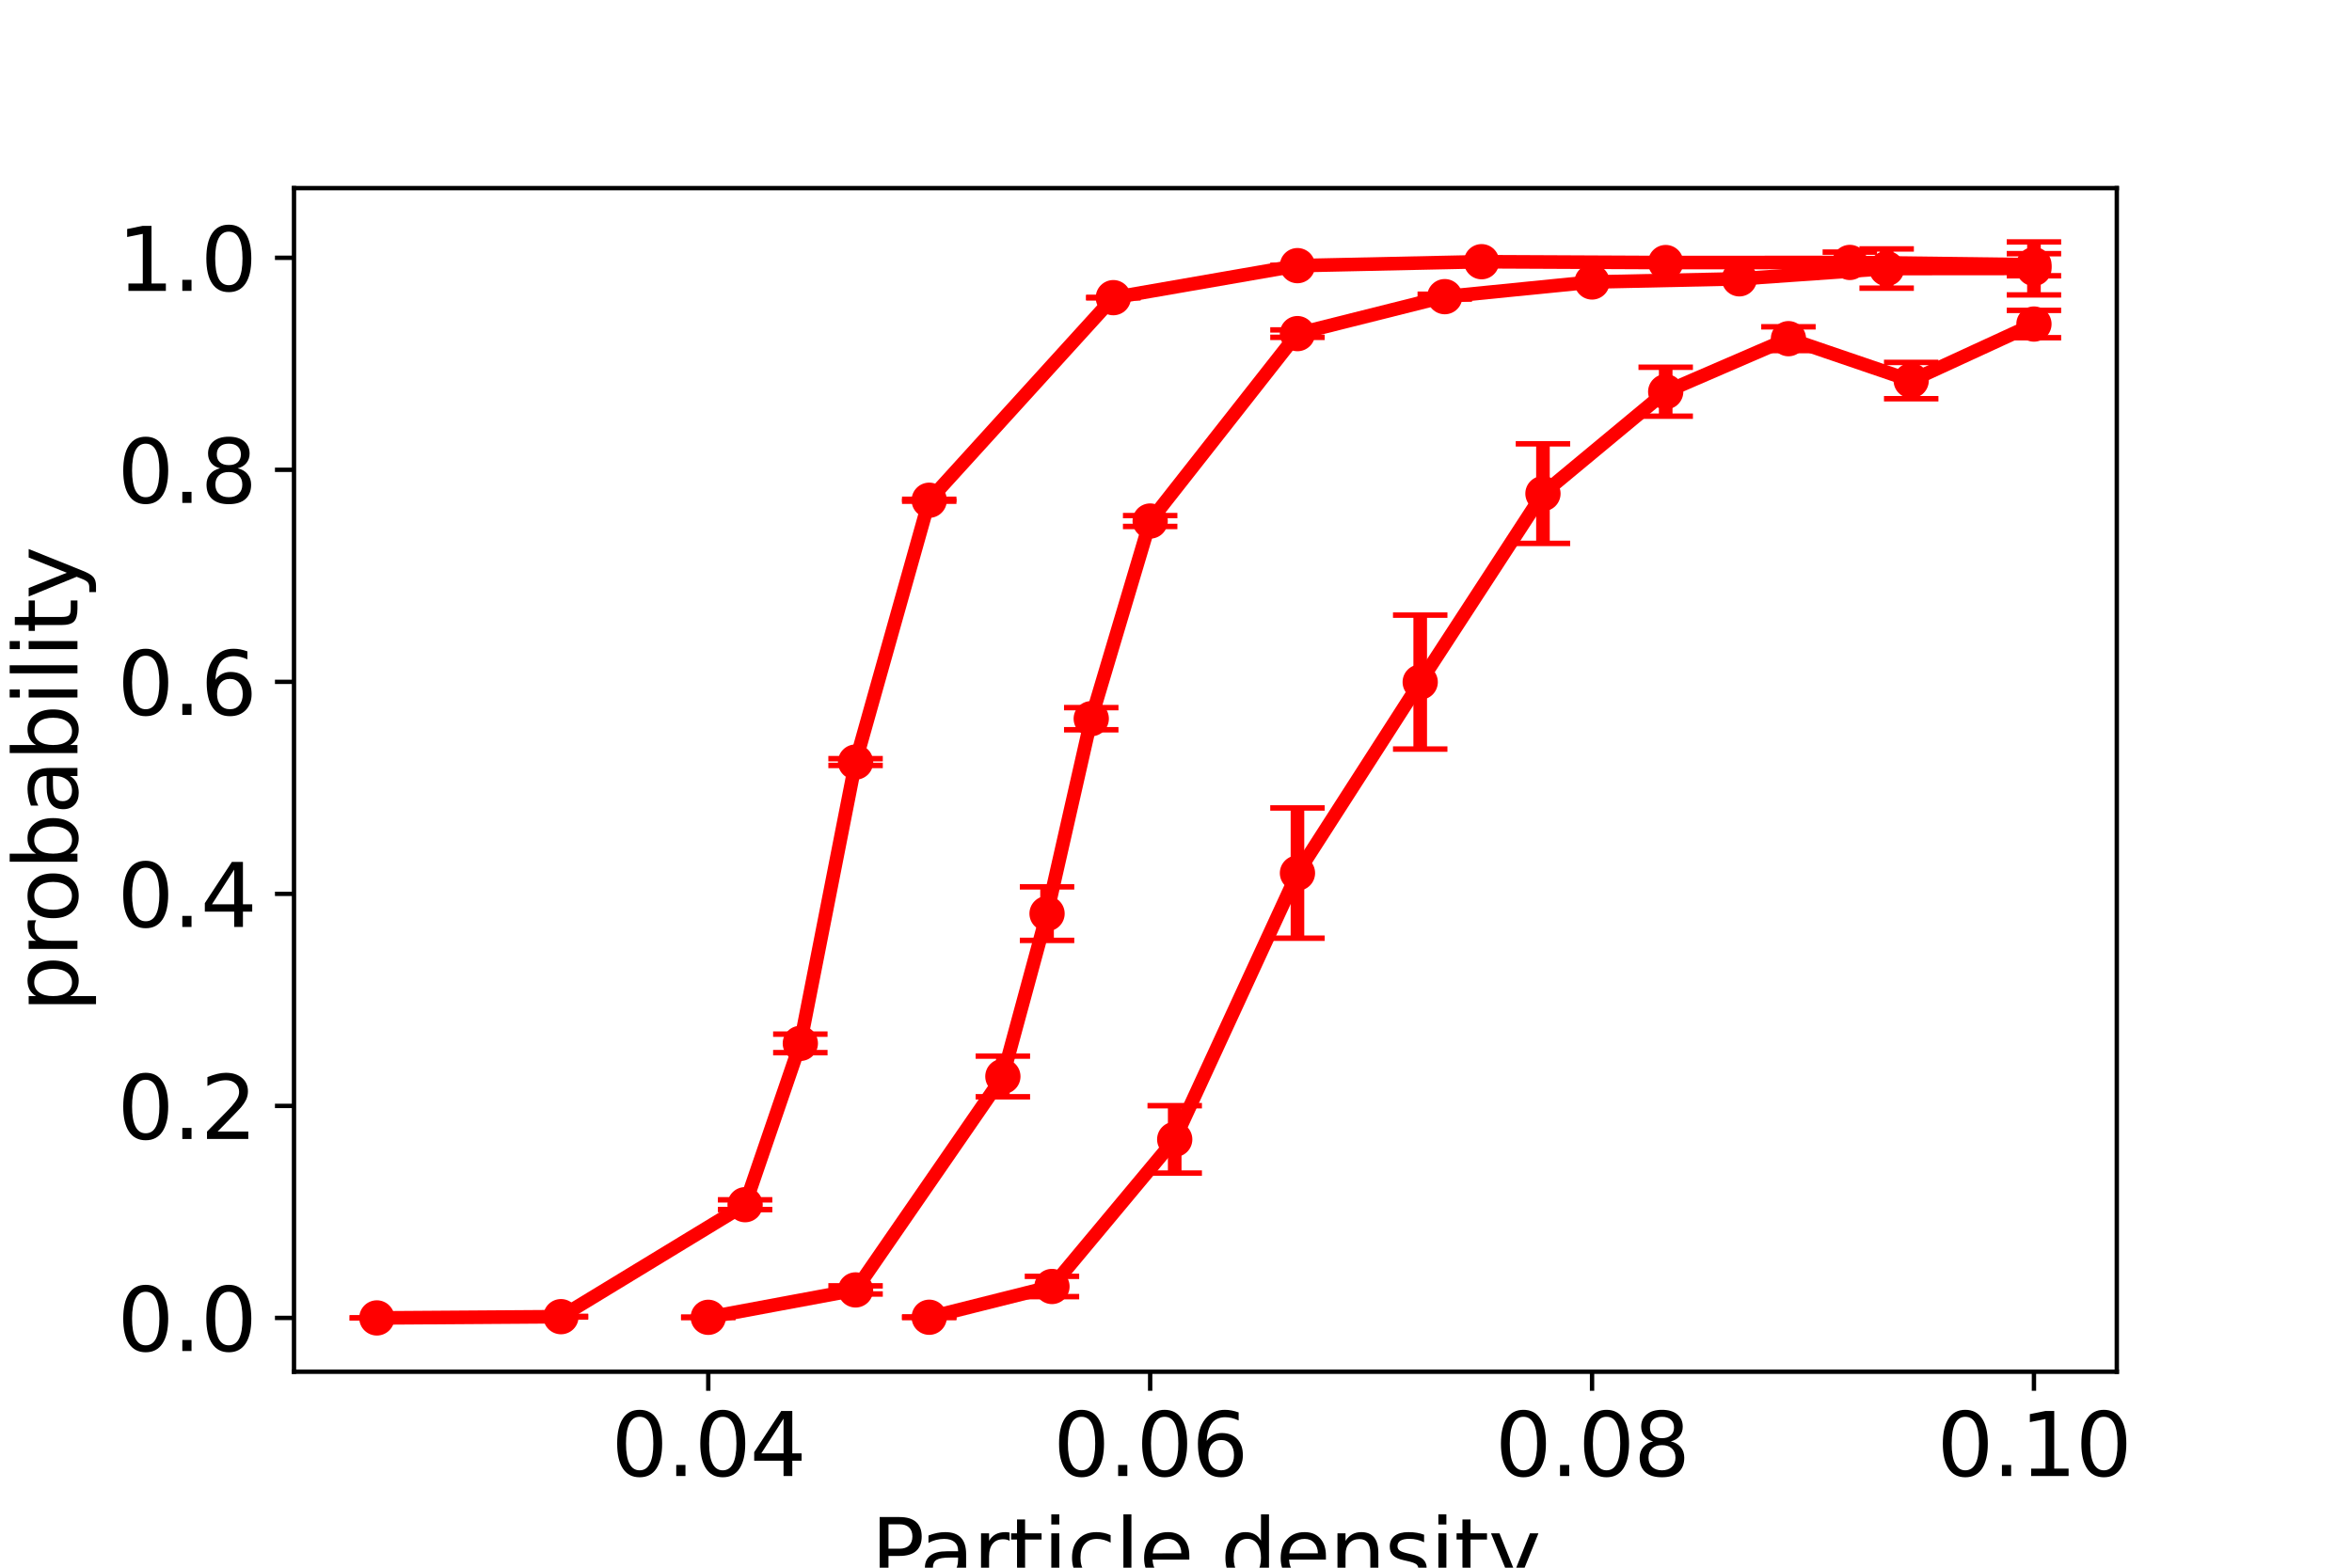 <?xml version="1.0" encoding="utf-8" standalone="no"?>
<!DOCTYPE svg PUBLIC "-//W3C//DTD SVG 1.1//EN"
  "http://www.w3.org/Graphics/SVG/1.1/DTD/svg11.dtd">
<svg height="288pt" version="1.1" viewBox="0 0 432 288" width="432pt" xmlns="http://www.w3.org/2000/svg" xmlns:xlink="http://www.w3.org/1999/xlink">
 <defs>
  <style type="text/css">*{stroke-linecap:butt;stroke-linejoin:round;}</style>
 </defs>
 <g id="figure_1">
  <g id="patch_1">
   <path d="M 0 288 
L 432 288 
L 432 0 
L 0 0 
z
" style="fill:#ffffff;"/>
  </g>
  <g id="axes_1">
   <g id="patch_2">
    <path d="M 54 252 
L 388.8 252 
L 388.8 34.56 
L 54 34.56 
z
" style="fill:#ffffff;"/>
   </g>
   <g id="PathCollection_1">
    <defs>
     <path d="M 0 2.739 
C 0.726 2.739 1.423 2.45 1.936 1.936 
C 2.45 1.423 2.739 0.726 2.739 0 
C 2.739 -0.726 2.45 -1.423 1.936 -1.936 
C 1.423 -2.45 0.726 -2.739 0 -2.739 
C -0.726 -2.739 -1.423 -2.45 -1.936 -1.936 
C -2.45 -1.423 -2.739 -0.726 -2.739 0 
C -2.739 0.726 -2.45 1.423 -1.936 1.936 
C -1.423 2.45 -0.726 2.739 0 2.739 
z
" id="m6b35a12c96" style="stroke:#ff0000;"/>
    </defs>
    <g clip-path="url(#p8fee116e10)">
     <use style="fill:#ff0000;stroke:#ff0000;" x="69.218" xlink:href="#m6b35a12c96" y="242.116"/>
     <use style="fill:#ff0000;stroke:#ff0000;" x="103.036" xlink:href="#m6b35a12c96" y="241.885"/>
     <use style="fill:#ff0000;stroke:#ff0000;" x="136.855" xlink:href="#m6b35a12c96" y="221.314"/>
     <use style="fill:#ff0000;stroke:#ff0000;" x="147" xlink:href="#m6b35a12c96" y="191.681"/>
     <use style="fill:#ff0000;stroke:#ff0000;" x="157.145" xlink:href="#m6b35a12c96" y="139.998"/>
     <use style="fill:#ff0000;stroke:#ff0000;" x="170.673" xlink:href="#m6b35a12c96" y="91.9"/>
     <use style="fill:#ff0000;stroke:#ff0000;" x="204.491" xlink:href="#m6b35a12c96" y="54.682"/>
     <use style="fill:#ff0000;stroke:#ff0000;" x="238.309" xlink:href="#m6b35a12c96" y="48.801"/>
     <use style="fill:#ff0000;stroke:#ff0000;" x="272.127" xlink:href="#m6b35a12c96" y="48.078"/>
     <use style="fill:#ff0000;stroke:#ff0000;" x="305.945" xlink:href="#m6b35a12c96" y="48.234"/>
     <use style="fill:#ff0000;stroke:#ff0000;" x="339.764" xlink:href="#m6b35a12c96" y="48.213"/>
     <use style="fill:#ff0000;stroke:#ff0000;" x="373.582" xlink:href="#m6b35a12c96" y="48.633"/>
    </g>
   </g>
   <g id="PathCollection_2">
    <g clip-path="url(#p8fee116e10)">
     <use style="fill:#ff0000;stroke:#ff0000;" x="130.091" xlink:href="#m6b35a12c96" y="242.004"/>
     <use style="fill:#ff0000;stroke:#ff0000;" x="157.145" xlink:href="#m6b35a12c96" y="236.971"/>
     <use style="fill:#ff0000;stroke:#ff0000;" x="184.2" xlink:href="#m6b35a12c96" y="197.753"/>
     <use style="fill:#ff0000;stroke:#ff0000;" x="192.316" xlink:href="#m6b35a12c96" y="167.838"/>
     <use style="fill:#ff0000;stroke:#ff0000;" x="200.433" xlink:href="#m6b35a12c96" y="132.03"/>
     <use style="fill:#ff0000;stroke:#ff0000;" x="211.255" xlink:href="#m6b35a12c96" y="95.719"/>
     <use style="fill:#ff0000;stroke:#ff0000;" x="238.309" xlink:href="#m6b35a12c96" y="61.29"/>
     <use style="fill:#ff0000;stroke:#ff0000;" x="265.364" xlink:href="#m6b35a12c96" y="54.499"/>
     <use style="fill:#ff0000;stroke:#ff0000;" x="292.418" xlink:href="#m6b35a12c96" y="51.802"/>
     <use style="fill:#ff0000;stroke:#ff0000;" x="319.473" xlink:href="#m6b35a12c96" y="51.223"/>
     <use style="fill:#ff0000;stroke:#ff0000;" x="346.527" xlink:href="#m6b35a12c96" y="49.336"/>
     <use style="fill:#ff0000;stroke:#ff0000;" x="373.582" xlink:href="#m6b35a12c96" y="49.312"/>
    </g>
   </g>
   <g id="PathCollection_3">
    <g clip-path="url(#p8fee116e10)">
     <use style="fill:#ff0000;stroke:#ff0000;" x="170.673" xlink:href="#m6b35a12c96" y="241.992"/>
     <use style="fill:#ff0000;stroke:#ff0000;" x="193.218" xlink:href="#m6b35a12c96" y="236.341"/>
     <use style="fill:#ff0000;stroke:#ff0000;" x="215.764" xlink:href="#m6b35a12c96" y="209.317"/>
     <use style="fill:#ff0000;stroke:#ff0000;" x="238.309" xlink:href="#m6b35a12c96" y="160.393"/>
     <use style="fill:#ff0000;stroke:#ff0000;" x="260.855" xlink:href="#m6b35a12c96" y="125.306"/>
     <use style="fill:#ff0000;stroke:#ff0000;" x="283.4" xlink:href="#m6b35a12c96" y="90.68"/>
     <use style="fill:#ff0000;stroke:#ff0000;" x="305.945" xlink:href="#m6b35a12c96" y="71.963"/>
     <use style="fill:#ff0000;stroke:#ff0000;" x="328.491" xlink:href="#m6b35a12c96" y="62.218"/>
     <use style="fill:#ff0000;stroke:#ff0000;" x="351.036" xlink:href="#m6b35a12c96" y="69.915"/>
     <use style="fill:#ff0000;stroke:#ff0000;" x="373.582" xlink:href="#m6b35a12c96" y="59.532"/>
    </g>
   </g>
   <g id="matplotlib.axis_1">
    <g id="xtick_1">
     <g id="line2d_1">
      <defs>
       <path d="M 0 0 
L 0 3.5 
" id="mfb939f426e" style="stroke:#000000;stroke-width:0.8;"/>
      </defs>
      <g>
       <use style="stroke:#000000;stroke-width:0.8;" x="130.091" xlink:href="#mfb939f426e" y="252"/>
      </g>
     </g>
     <g id="text_1">
      <!-- 0.04 -->
      <g transform="translate(112.278 271.158)scale(0.16 -0.16)">
       <defs>
        <path d="M 2034 4250 
Q 1547 4250 1301 3770 
Q 1056 3291 1056 2328 
Q 1056 1369 1301 889 
Q 1547 409 2034 409 
Q 2525 409 2770 889 
Q 3016 1369 3016 2328 
Q 3016 3291 2770 3770 
Q 2525 4250 2034 4250 
z
M 2034 4750 
Q 2819 4750 3233 4129 
Q 3647 3509 3647 2328 
Q 3647 1150 3233 529 
Q 2819 -91 2034 -91 
Q 1250 -91 836 529 
Q 422 1150 422 2328 
Q 422 3509 836 4129 
Q 1250 4750 2034 4750 
z
" id="DejaVuSans-30" transform="scale(0.016)"/>
        <path d="M 684 794 
L 1344 794 
L 1344 0 
L 684 0 
L 684 794 
z
" id="DejaVuSans-2e" transform="scale(0.016)"/>
        <path d="M 2419 4116 
L 825 1625 
L 2419 1625 
L 2419 4116 
z
M 2253 4666 
L 3047 4666 
L 3047 1625 
L 3713 1625 
L 3713 1100 
L 3047 1100 
L 3047 0 
L 2419 0 
L 2419 1100 
L 313 1100 
L 313 1709 
L 2253 4666 
z
" id="DejaVuSans-34" transform="scale(0.016)"/>
       </defs>
       <use xlink:href="#DejaVuSans-30"/>
       <use x="63.623" xlink:href="#DejaVuSans-2e"/>
       <use x="95.41" xlink:href="#DejaVuSans-30"/>
       <use x="159.033" xlink:href="#DejaVuSans-34"/>
      </g>
     </g>
    </g>
    <g id="xtick_2">
     <g id="line2d_2">
      <g>
       <use style="stroke:#000000;stroke-width:0.8;" x="211.255" xlink:href="#mfb939f426e" y="252"/>
      </g>
     </g>
     <g id="text_2">
      <!-- 0.06 -->
      <g transform="translate(193.442 271.158)scale(0.16 -0.16)">
       <defs>
        <path d="M 2113 2584 
Q 1688 2584 1439 2293 
Q 1191 2003 1191 1497 
Q 1191 994 1439 701 
Q 1688 409 2113 409 
Q 2538 409 2786 701 
Q 3034 994 3034 1497 
Q 3034 2003 2786 2293 
Q 2538 2584 2113 2584 
z
M 3366 4563 
L 3366 3988 
Q 3128 4100 2886 4159 
Q 2644 4219 2406 4219 
Q 1781 4219 1451 3797 
Q 1122 3375 1075 2522 
Q 1259 2794 1537 2939 
Q 1816 3084 2150 3084 
Q 2853 3084 3261 2657 
Q 3669 2231 3669 1497 
Q 3669 778 3244 343 
Q 2819 -91 2113 -91 
Q 1303 -91 875 529 
Q 447 1150 447 2328 
Q 447 3434 972 4092 
Q 1497 4750 2381 4750 
Q 2619 4750 2861 4703 
Q 3103 4656 3366 4563 
z
" id="DejaVuSans-36" transform="scale(0.016)"/>
       </defs>
       <use xlink:href="#DejaVuSans-30"/>
       <use x="63.623" xlink:href="#DejaVuSans-2e"/>
       <use x="95.41" xlink:href="#DejaVuSans-30"/>
       <use x="159.033" xlink:href="#DejaVuSans-36"/>
      </g>
     </g>
    </g>
    <g id="xtick_3">
     <g id="line2d_3">
      <g>
       <use style="stroke:#000000;stroke-width:0.8;" x="292.418" xlink:href="#mfb939f426e" y="252"/>
      </g>
     </g>
     <g id="text_3">
      <!-- 0.08 -->
      <g transform="translate(274.606 271.158)scale(0.16 -0.16)">
       <defs>
        <path d="M 2034 2216 
Q 1584 2216 1326 1975 
Q 1069 1734 1069 1313 
Q 1069 891 1326 650 
Q 1584 409 2034 409 
Q 2484 409 2743 651 
Q 3003 894 3003 1313 
Q 3003 1734 2745 1975 
Q 2488 2216 2034 2216 
z
M 1403 2484 
Q 997 2584 770 2862 
Q 544 3141 544 3541 
Q 544 4100 942 4425 
Q 1341 4750 2034 4750 
Q 2731 4750 3128 4425 
Q 3525 4100 3525 3541 
Q 3525 3141 3298 2862 
Q 3072 2584 2669 2484 
Q 3125 2378 3379 2068 
Q 3634 1759 3634 1313 
Q 3634 634 3220 271 
Q 2806 -91 2034 -91 
Q 1263 -91 848 271 
Q 434 634 434 1313 
Q 434 1759 690 2068 
Q 947 2378 1403 2484 
z
M 1172 3481 
Q 1172 3119 1398 2916 
Q 1625 2713 2034 2713 
Q 2441 2713 2670 2916 
Q 2900 3119 2900 3481 
Q 2900 3844 2670 4047 
Q 2441 4250 2034 4250 
Q 1625 4250 1398 4047 
Q 1172 3844 1172 3481 
z
" id="DejaVuSans-38" transform="scale(0.016)"/>
       </defs>
       <use xlink:href="#DejaVuSans-30"/>
       <use x="63.623" xlink:href="#DejaVuSans-2e"/>
       <use x="95.41" xlink:href="#DejaVuSans-30"/>
       <use x="159.033" xlink:href="#DejaVuSans-38"/>
      </g>
     </g>
    </g>
    <g id="xtick_4">
     <g id="line2d_4">
      <g>
       <use style="stroke:#000000;stroke-width:0.8;" x="373.582" xlink:href="#mfb939f426e" y="252"/>
      </g>
     </g>
     <g id="text_4">
      <!-- 0.10 -->
      <g transform="translate(355.769 271.158)scale(0.16 -0.16)">
       <defs>
        <path d="M 794 531 
L 1825 531 
L 1825 4091 
L 703 3866 
L 703 4441 
L 1819 4666 
L 2450 4666 
L 2450 531 
L 3481 531 
L 3481 0 
L 794 0 
L 794 531 
z
" id="DejaVuSans-31" transform="scale(0.016)"/>
       </defs>
       <use xlink:href="#DejaVuSans-30"/>
       <use x="63.623" xlink:href="#DejaVuSans-2e"/>
       <use x="95.41" xlink:href="#DejaVuSans-31"/>
       <use x="159.033" xlink:href="#DejaVuSans-30"/>
      </g>
     </g>
    </g>
    <g id="text_5">
     <!-- Particle density -->
     <g transform="translate(159.968 290.642)scale(0.16 -0.16)">
      <defs>
       <path d="M 1259 4147 
L 1259 2394 
L 2053 2394 
Q 2494 2394 2734 2622 
Q 2975 2850 2975 3272 
Q 2975 3691 2734 3919 
Q 2494 4147 2053 4147 
L 1259 4147 
z
M 628 4666 
L 2053 4666 
Q 2838 4666 3239 4311 
Q 3641 3956 3641 3272 
Q 3641 2581 3239 2228 
Q 2838 1875 2053 1875 
L 1259 1875 
L 1259 0 
L 628 0 
L 628 4666 
z
" id="DejaVuSans-50" transform="scale(0.016)"/>
       <path d="M 2194 1759 
Q 1497 1759 1228 1600 
Q 959 1441 959 1056 
Q 959 750 1161 570 
Q 1363 391 1709 391 
Q 2188 391 2477 730 
Q 2766 1069 2766 1631 
L 2766 1759 
L 2194 1759 
z
M 3341 1997 
L 3341 0 
L 2766 0 
L 2766 531 
Q 2569 213 2275 61 
Q 1981 -91 1556 -91 
Q 1019 -91 701 211 
Q 384 513 384 1019 
Q 384 1609 779 1909 
Q 1175 2209 1959 2209 
L 2766 2209 
L 2766 2266 
Q 2766 2663 2505 2880 
Q 2244 3097 1772 3097 
Q 1472 3097 1187 3025 
Q 903 2953 641 2809 
L 641 3341 
Q 956 3463 1253 3523 
Q 1550 3584 1831 3584 
Q 2591 3584 2966 3190 
Q 3341 2797 3341 1997 
z
" id="DejaVuSans-61" transform="scale(0.016)"/>
       <path d="M 2631 2963 
Q 2534 3019 2420 3045 
Q 2306 3072 2169 3072 
Q 1681 3072 1420 2755 
Q 1159 2438 1159 1844 
L 1159 0 
L 581 0 
L 581 3500 
L 1159 3500 
L 1159 2956 
Q 1341 3275 1631 3429 
Q 1922 3584 2338 3584 
Q 2397 3584 2469 3576 
Q 2541 3569 2628 3553 
L 2631 2963 
z
" id="DejaVuSans-72" transform="scale(0.016)"/>
       <path d="M 1172 4494 
L 1172 3500 
L 2356 3500 
L 2356 3053 
L 1172 3053 
L 1172 1153 
Q 1172 725 1289 603 
Q 1406 481 1766 481 
L 2356 481 
L 2356 0 
L 1766 0 
Q 1100 0 847 248 
Q 594 497 594 1153 
L 594 3053 
L 172 3053 
L 172 3500 
L 594 3500 
L 594 4494 
L 1172 4494 
z
" id="DejaVuSans-74" transform="scale(0.016)"/>
       <path d="M 603 3500 
L 1178 3500 
L 1178 0 
L 603 0 
L 603 3500 
z
M 603 4863 
L 1178 4863 
L 1178 4134 
L 603 4134 
L 603 4863 
z
" id="DejaVuSans-69" transform="scale(0.016)"/>
       <path d="M 3122 3366 
L 3122 2828 
Q 2878 2963 2633 3030 
Q 2388 3097 2138 3097 
Q 1578 3097 1268 2742 
Q 959 2388 959 1747 
Q 959 1106 1268 751 
Q 1578 397 2138 397 
Q 2388 397 2633 464 
Q 2878 531 3122 666 
L 3122 134 
Q 2881 22 2623 -34 
Q 2366 -91 2075 -91 
Q 1284 -91 818 406 
Q 353 903 353 1747 
Q 353 2603 823 3093 
Q 1294 3584 2113 3584 
Q 2378 3584 2631 3529 
Q 2884 3475 3122 3366 
z
" id="DejaVuSans-63" transform="scale(0.016)"/>
       <path d="M 603 4863 
L 1178 4863 
L 1178 0 
L 603 0 
L 603 4863 
z
" id="DejaVuSans-6c" transform="scale(0.016)"/>
       <path d="M 3597 1894 
L 3597 1613 
L 953 1613 
Q 991 1019 1311 708 
Q 1631 397 2203 397 
Q 2534 397 2845 478 
Q 3156 559 3463 722 
L 3463 178 
Q 3153 47 2828 -22 
Q 2503 -91 2169 -91 
Q 1331 -91 842 396 
Q 353 884 353 1716 
Q 353 2575 817 3079 
Q 1281 3584 2069 3584 
Q 2775 3584 3186 3129 
Q 3597 2675 3597 1894 
z
M 3022 2063 
Q 3016 2534 2758 2815 
Q 2500 3097 2075 3097 
Q 1594 3097 1305 2825 
Q 1016 2553 972 2059 
L 3022 2063 
z
" id="DejaVuSans-65" transform="scale(0.016)"/>
       <path id="DejaVuSans-20" transform="scale(0.016)"/>
       <path d="M 2906 2969 
L 2906 4863 
L 3481 4863 
L 3481 0 
L 2906 0 
L 2906 525 
Q 2725 213 2448 61 
Q 2172 -91 1784 -91 
Q 1150 -91 751 415 
Q 353 922 353 1747 
Q 353 2572 751 3078 
Q 1150 3584 1784 3584 
Q 2172 3584 2448 3432 
Q 2725 3281 2906 2969 
z
M 947 1747 
Q 947 1113 1208 752 
Q 1469 391 1925 391 
Q 2381 391 2643 752 
Q 2906 1113 2906 1747 
Q 2906 2381 2643 2742 
Q 2381 3103 1925 3103 
Q 1469 3103 1208 2742 
Q 947 2381 947 1747 
z
" id="DejaVuSans-64" transform="scale(0.016)"/>
       <path d="M 3513 2113 
L 3513 0 
L 2938 0 
L 2938 2094 
Q 2938 2591 2744 2837 
Q 2550 3084 2163 3084 
Q 1697 3084 1428 2787 
Q 1159 2491 1159 1978 
L 1159 0 
L 581 0 
L 581 3500 
L 1159 3500 
L 1159 2956 
Q 1366 3272 1645 3428 
Q 1925 3584 2291 3584 
Q 2894 3584 3203 3211 
Q 3513 2838 3513 2113 
z
" id="DejaVuSans-6e" transform="scale(0.016)"/>
       <path d="M 2834 3397 
L 2834 2853 
Q 2591 2978 2328 3040 
Q 2066 3103 1784 3103 
Q 1356 3103 1142 2972 
Q 928 2841 928 2578 
Q 928 2378 1081 2264 
Q 1234 2150 1697 2047 
L 1894 2003 
Q 2506 1872 2764 1633 
Q 3022 1394 3022 966 
Q 3022 478 2636 193 
Q 2250 -91 1575 -91 
Q 1294 -91 989 -36 
Q 684 19 347 128 
L 347 722 
Q 666 556 975 473 
Q 1284 391 1588 391 
Q 1994 391 2212 530 
Q 2431 669 2431 922 
Q 2431 1156 2273 1281 
Q 2116 1406 1581 1522 
L 1381 1569 
Q 847 1681 609 1914 
Q 372 2147 372 2553 
Q 372 3047 722 3315 
Q 1072 3584 1716 3584 
Q 2034 3584 2315 3537 
Q 2597 3491 2834 3397 
z
" id="DejaVuSans-73" transform="scale(0.016)"/>
       <path d="M 2059 -325 
Q 1816 -950 1584 -1140 
Q 1353 -1331 966 -1331 
L 506 -1331 
L 506 -850 
L 844 -850 
Q 1081 -850 1212 -737 
Q 1344 -625 1503 -206 
L 1606 56 
L 191 3500 
L 800 3500 
L 1894 763 
L 2988 3500 
L 3597 3500 
L 2059 -325 
z
" id="DejaVuSans-79" transform="scale(0.016)"/>
      </defs>
      <use xlink:href="#DejaVuSans-50"/>
      <use x="55.803" xlink:href="#DejaVuSans-61"/>
      <use x="117.082" xlink:href="#DejaVuSans-72"/>
      <use x="158.195" xlink:href="#DejaVuSans-74"/>
      <use x="197.404" xlink:href="#DejaVuSans-69"/>
      <use x="225.188" xlink:href="#DejaVuSans-63"/>
      <use x="280.168" xlink:href="#DejaVuSans-6c"/>
      <use x="307.951" xlink:href="#DejaVuSans-65"/>
      <use x="369.475" xlink:href="#DejaVuSans-20"/>
      <use x="401.262" xlink:href="#DejaVuSans-64"/>
      <use x="464.738" xlink:href="#DejaVuSans-65"/>
      <use x="526.262" xlink:href="#DejaVuSans-6e"/>
      <use x="589.641" xlink:href="#DejaVuSans-73"/>
      <use x="641.74" xlink:href="#DejaVuSans-69"/>
      <use x="669.523" xlink:href="#DejaVuSans-74"/>
      <use x="708.732" xlink:href="#DejaVuSans-79"/>
     </g>
    </g>
   </g>
   <g id="matplotlib.axis_2">
    <g id="ytick_1">
     <g id="line2d_5">
      <defs>
       <path d="M 0 0 
L -3.5 0 
" id="md99a48cfa1" style="stroke:#000000;stroke-width:0.8;"/>
      </defs>
      <g>
       <use style="stroke:#000000;stroke-width:0.8;" x="54" xlink:href="#md99a48cfa1" y="242.116"/>
      </g>
     </g>
     <g id="text_6">
      <!-- 0.0 -->
      <g transform="translate(21.555 248.195)scale(0.16 -0.16)">
       <use xlink:href="#DejaVuSans-30"/>
       <use x="63.623" xlink:href="#DejaVuSans-2e"/>
       <use x="95.41" xlink:href="#DejaVuSans-30"/>
      </g>
     </g>
    </g>
    <g id="ytick_2">
     <g id="line2d_6">
      <g>
       <use style="stroke:#000000;stroke-width:0.8;" x="54" xlink:href="#md99a48cfa1" y="203.165"/>
      </g>
     </g>
     <g id="text_7">
      <!-- 0.2 -->
      <g transform="translate(21.555 209.243)scale(0.16 -0.16)">
       <defs>
        <path d="M 1228 531 
L 3431 531 
L 3431 0 
L 469 0 
L 469 531 
Q 828 903 1448 1529 
Q 2069 2156 2228 2338 
Q 2531 2678 2651 2914 
Q 2772 3150 2772 3378 
Q 2772 3750 2511 3984 
Q 2250 4219 1831 4219 
Q 1534 4219 1204 4116 
Q 875 4013 500 3803 
L 500 4441 
Q 881 4594 1212 4672 
Q 1544 4750 1819 4750 
Q 2544 4750 2975 4387 
Q 3406 4025 3406 3419 
Q 3406 3131 3298 2873 
Q 3191 2616 2906 2266 
Q 2828 2175 2409 1742 
Q 1991 1309 1228 531 
z
" id="DejaVuSans-32" transform="scale(0.016)"/>
       </defs>
       <use xlink:href="#DejaVuSans-30"/>
       <use x="63.623" xlink:href="#DejaVuSans-2e"/>
       <use x="95.41" xlink:href="#DejaVuSans-32"/>
      </g>
     </g>
    </g>
    <g id="ytick_3">
     <g id="line2d_7">
      <g>
       <use style="stroke:#000000;stroke-width:0.8;" x="54" xlink:href="#md99a48cfa1" y="164.213"/>
      </g>
     </g>
     <g id="text_8">
      <!-- 0.4 -->
      <g transform="translate(21.555 170.292)scale(0.16 -0.16)">
       <use xlink:href="#DejaVuSans-30"/>
       <use x="63.623" xlink:href="#DejaVuSans-2e"/>
       <use x="95.41" xlink:href="#DejaVuSans-34"/>
      </g>
     </g>
    </g>
    <g id="ytick_4">
     <g id="line2d_8">
      <g>
       <use style="stroke:#000000;stroke-width:0.8;" x="54" xlink:href="#md99a48cfa1" y="125.261"/>
      </g>
     </g>
     <g id="text_9">
      <!-- 0.6 -->
      <g transform="translate(21.555 131.34)scale(0.16 -0.16)">
       <use xlink:href="#DejaVuSans-30"/>
       <use x="63.623" xlink:href="#DejaVuSans-2e"/>
       <use x="95.41" xlink:href="#DejaVuSans-36"/>
      </g>
     </g>
    </g>
    <g id="ytick_5">
     <g id="line2d_9">
      <g>
       <use style="stroke:#000000;stroke-width:0.8;" x="54" xlink:href="#md99a48cfa1" y="86.31"/>
      </g>
     </g>
     <g id="text_10">
      <!-- 0.8 -->
      <g transform="translate(21.555 92.389)scale(0.16 -0.16)">
       <use xlink:href="#DejaVuSans-30"/>
       <use x="63.623" xlink:href="#DejaVuSans-2e"/>
       <use x="95.41" xlink:href="#DejaVuSans-38"/>
      </g>
     </g>
    </g>
    <g id="ytick_6">
     <g id="line2d_10">
      <g>
       <use style="stroke:#000000;stroke-width:0.8;" x="54" xlink:href="#md99a48cfa1" y="47.358"/>
      </g>
     </g>
     <g id="text_11">
      <!-- 1.0 -->
      <g transform="translate(21.555 53.437)scale(0.16 -0.16)">
       <use xlink:href="#DejaVuSans-31"/>
       <use x="63.623" xlink:href="#DejaVuSans-2e"/>
       <use x="95.41" xlink:href="#DejaVuSans-30"/>
      </g>
     </g>
    </g>
    <g id="text_12">
     <!-- probability -->
     <g transform="translate(14.227 185.961)rotate(-90)scale(0.16 -0.16)">
      <defs>
       <path d="M 1159 525 
L 1159 -1331 
L 581 -1331 
L 581 3500 
L 1159 3500 
L 1159 2969 
Q 1341 3281 1617 3432 
Q 1894 3584 2278 3584 
Q 2916 3584 3314 3078 
Q 3713 2572 3713 1747 
Q 3713 922 3314 415 
Q 2916 -91 2278 -91 
Q 1894 -91 1617 61 
Q 1341 213 1159 525 
z
M 3116 1747 
Q 3116 2381 2855 2742 
Q 2594 3103 2138 3103 
Q 1681 3103 1420 2742 
Q 1159 2381 1159 1747 
Q 1159 1113 1420 752 
Q 1681 391 2138 391 
Q 2594 391 2855 752 
Q 3116 1113 3116 1747 
z
" id="DejaVuSans-70" transform="scale(0.016)"/>
       <path d="M 1959 3097 
Q 1497 3097 1228 2736 
Q 959 2375 959 1747 
Q 959 1119 1226 758 
Q 1494 397 1959 397 
Q 2419 397 2687 759 
Q 2956 1122 2956 1747 
Q 2956 2369 2687 2733 
Q 2419 3097 1959 3097 
z
M 1959 3584 
Q 2709 3584 3137 3096 
Q 3566 2609 3566 1747 
Q 3566 888 3137 398 
Q 2709 -91 1959 -91 
Q 1206 -91 779 398 
Q 353 888 353 1747 
Q 353 2609 779 3096 
Q 1206 3584 1959 3584 
z
" id="DejaVuSans-6f" transform="scale(0.016)"/>
       <path d="M 3116 1747 
Q 3116 2381 2855 2742 
Q 2594 3103 2138 3103 
Q 1681 3103 1420 2742 
Q 1159 2381 1159 1747 
Q 1159 1113 1420 752 
Q 1681 391 2138 391 
Q 2594 391 2855 752 
Q 3116 1113 3116 1747 
z
M 1159 2969 
Q 1341 3281 1617 3432 
Q 1894 3584 2278 3584 
Q 2916 3584 3314 3078 
Q 3713 2572 3713 1747 
Q 3713 922 3314 415 
Q 2916 -91 2278 -91 
Q 1894 -91 1617 61 
Q 1341 213 1159 525 
L 1159 0 
L 581 0 
L 581 4863 
L 1159 4863 
L 1159 2969 
z
" id="DejaVuSans-62" transform="scale(0.016)"/>
      </defs>
      <use xlink:href="#DejaVuSans-70"/>
      <use x="63.477" xlink:href="#DejaVuSans-72"/>
      <use x="102.34" xlink:href="#DejaVuSans-6f"/>
      <use x="163.521" xlink:href="#DejaVuSans-62"/>
      <use x="226.998" xlink:href="#DejaVuSans-61"/>
      <use x="288.277" xlink:href="#DejaVuSans-62"/>
      <use x="351.754" xlink:href="#DejaVuSans-69"/>
      <use x="379.537" xlink:href="#DejaVuSans-6c"/>
      <use x="407.32" xlink:href="#DejaVuSans-69"/>
      <use x="435.104" xlink:href="#DejaVuSans-74"/>
      <use x="474.312" xlink:href="#DejaVuSans-79"/>
     </g>
    </g>
   </g>
   <g id="LineCollection_1">
    <path clip-path="url(#p8fee116e10)" d="M 69.218 242.116 
L 69.218 242.116 
" style="fill:none;stroke:#ff0000;stroke-width:2.5;"/>
    <path clip-path="url(#p8fee116e10)" d="M 103.036 241.94 
L 103.036 241.831 
" style="fill:none;stroke:#ff0000;stroke-width:2.5;"/>
    <path clip-path="url(#p8fee116e10)" d="M 136.855 222.216 
L 136.855 220.413 
" style="fill:none;stroke:#ff0000;stroke-width:2.5;"/>
    <path clip-path="url(#p8fee116e10)" d="M 147 193.38 
L 147 189.982 
" style="fill:none;stroke:#ff0000;stroke-width:2.5;"/>
    <path clip-path="url(#p8fee116e10)" d="M 157.145 140.618 
L 157.145 139.377 
" style="fill:none;stroke:#ff0000;stroke-width:2.5;"/>
    <path clip-path="url(#p8fee116e10)" d="M 170.673 92.073 
L 170.673 91.727 
" style="fill:none;stroke:#ff0000;stroke-width:2.5;"/>
    <path clip-path="url(#p8fee116e10)" d="M 204.491 54.715 
L 204.491 54.648 
" style="fill:none;stroke:#ff0000;stroke-width:2.5;"/>
    <path clip-path="url(#p8fee116e10)" d="M 238.309 48.853 
L 238.309 48.748 
" style="fill:none;stroke:#ff0000;stroke-width:2.5;"/>
    <path clip-path="url(#p8fee116e10)" d="M 272.127 48.119 
L 272.127 48.036 
" style="fill:none;stroke:#ff0000;stroke-width:2.5;"/>
    <path clip-path="url(#p8fee116e10)" d="M 305.945 48.305 
L 305.945 48.164 
" style="fill:none;stroke:#ff0000;stroke-width:2.5;"/>
    <path clip-path="url(#p8fee116e10)" d="M 339.764 50.114 
L 339.764 46.312 
" style="fill:none;stroke:#ff0000;stroke-width:2.5;"/>
    <path clip-path="url(#p8fee116e10)" d="M 373.582 50.663 
L 373.582 46.603 
" style="fill:none;stroke:#ff0000;stroke-width:2.5;"/>
   </g>
   <g id="LineCollection_2">
    <path clip-path="url(#p8fee116e10)" d="M 130.091 242.041 
L 130.091 241.967 
" style="fill:none;stroke:#ff0000;stroke-width:2.5;"/>
    <path clip-path="url(#p8fee116e10)" d="M 157.145 237.723 
L 157.145 236.219 
" style="fill:none;stroke:#ff0000;stroke-width:2.5;"/>
    <path clip-path="url(#p8fee116e10)" d="M 184.2 201.486 
L 184.2 194.019 
" style="fill:none;stroke:#ff0000;stroke-width:2.5;"/>
    <path clip-path="url(#p8fee116e10)" d="M 192.316 172.756 
L 192.316 162.92 
" style="fill:none;stroke:#ff0000;stroke-width:2.5;"/>
    <path clip-path="url(#p8fee116e10)" d="M 200.433 134.066 
L 200.433 129.994 
" style="fill:none;stroke:#ff0000;stroke-width:2.5;"/>
    <path clip-path="url(#p8fee116e10)" d="M 211.255 96.721 
L 211.255 94.717 
" style="fill:none;stroke:#ff0000;stroke-width:2.5;"/>
    <path clip-path="url(#p8fee116e10)" d="M 238.309 61.974 
L 238.309 60.607 
" style="fill:none;stroke:#ff0000;stroke-width:2.5;"/>
    <path clip-path="url(#p8fee116e10)" d="M 265.364 54.942 
L 265.364 54.055 
" style="fill:none;stroke:#ff0000;stroke-width:2.5;"/>
    <path clip-path="url(#p8fee116e10)" d="M 292.418 51.931 
L 292.418 51.674 
" style="fill:none;stroke:#ff0000;stroke-width:2.5;"/>
    <path clip-path="url(#p8fee116e10)" d="M 319.473 51.341 
L 319.473 51.104 
" style="fill:none;stroke:#ff0000;stroke-width:2.5;"/>
    <path clip-path="url(#p8fee116e10)" d="M 346.527 52.942 
L 346.527 45.731 
" style="fill:none;stroke:#ff0000;stroke-width:2.5;"/>
    <path clip-path="url(#p8fee116e10)" d="M 373.582 54.179 
L 373.582 44.444 
" style="fill:none;stroke:#ff0000;stroke-width:2.5;"/>
   </g>
   <g id="LineCollection_3">
    <path clip-path="url(#p8fee116e10)" d="M 170.673 242.058 
L 170.673 241.926 
" style="fill:none;stroke:#ff0000;stroke-width:2.5;"/>
    <path clip-path="url(#p8fee116e10)" d="M 193.218 238.204 
L 193.218 234.478 
" style="fill:none;stroke:#ff0000;stroke-width:2.5;"/>
    <path clip-path="url(#p8fee116e10)" d="M 215.764 215.504 
L 215.764 203.13 
" style="fill:none;stroke:#ff0000;stroke-width:2.5;"/>
    <path clip-path="url(#p8fee116e10)" d="M 238.309 172.36 
L 238.309 148.426 
" style="fill:none;stroke:#ff0000;stroke-width:2.5;"/>
    <path clip-path="url(#p8fee116e10)" d="M 260.855 137.61 
L 260.855 113.002 
" style="fill:none;stroke:#ff0000;stroke-width:2.5;"/>
    <path clip-path="url(#p8fee116e10)" d="M 283.4 99.825 
L 283.4 81.535 
" style="fill:none;stroke:#ff0000;stroke-width:2.5;"/>
    <path clip-path="url(#p8fee116e10)" d="M 305.945 76.458 
L 305.945 67.468 
" style="fill:none;stroke:#ff0000;stroke-width:2.5;"/>
    <path clip-path="url(#p8fee116e10)" d="M 328.491 64.401 
L 328.491 60.036 
" style="fill:none;stroke:#ff0000;stroke-width:2.5;"/>
    <path clip-path="url(#p8fee116e10)" d="M 351.036 73.252 
L 351.036 66.577 
" style="fill:none;stroke:#ff0000;stroke-width:2.5;"/>
    <path clip-path="url(#p8fee116e10)" d="M 373.582 62.045 
L 373.582 57.02 
" style="fill:none;stroke:#ff0000;stroke-width:2.5;"/>
   </g>
   <g id="line2d_11">
    <defs>
     <path d="M 5 0 
L -5 -0 
" id="m5fa4cef929" style="stroke:#ff0000;"/>
    </defs>
    <g clip-path="url(#p8fee116e10)">
     <use style="fill:#ff0000;stroke:#ff0000;" x="69.218" xlink:href="#m5fa4cef929" y="242.116"/>
     <use style="fill:#ff0000;stroke:#ff0000;" x="103.036" xlink:href="#m5fa4cef929" y="241.94"/>
     <use style="fill:#ff0000;stroke:#ff0000;" x="136.855" xlink:href="#m5fa4cef929" y="222.216"/>
     <use style="fill:#ff0000;stroke:#ff0000;" x="147" xlink:href="#m5fa4cef929" y="193.38"/>
     <use style="fill:#ff0000;stroke:#ff0000;" x="157.145" xlink:href="#m5fa4cef929" y="140.618"/>
     <use style="fill:#ff0000;stroke:#ff0000;" x="170.673" xlink:href="#m5fa4cef929" y="92.073"/>
     <use style="fill:#ff0000;stroke:#ff0000;" x="204.491" xlink:href="#m5fa4cef929" y="54.715"/>
     <use style="fill:#ff0000;stroke:#ff0000;" x="238.309" xlink:href="#m5fa4cef929" y="48.853"/>
     <use style="fill:#ff0000;stroke:#ff0000;" x="272.127" xlink:href="#m5fa4cef929" y="48.119"/>
     <use style="fill:#ff0000;stroke:#ff0000;" x="305.945" xlink:href="#m5fa4cef929" y="48.305"/>
     <use style="fill:#ff0000;stroke:#ff0000;" x="339.764" xlink:href="#m5fa4cef929" y="50.114"/>
     <use style="fill:#ff0000;stroke:#ff0000;" x="373.582" xlink:href="#m5fa4cef929" y="50.663"/>
    </g>
   </g>
   <g id="line2d_12">
    <g clip-path="url(#p8fee116e10)">
     <use style="fill:#ff0000;stroke:#ff0000;" x="69.218" xlink:href="#m5fa4cef929" y="242.116"/>
     <use style="fill:#ff0000;stroke:#ff0000;" x="103.036" xlink:href="#m5fa4cef929" y="241.831"/>
     <use style="fill:#ff0000;stroke:#ff0000;" x="136.855" xlink:href="#m5fa4cef929" y="220.413"/>
     <use style="fill:#ff0000;stroke:#ff0000;" x="147" xlink:href="#m5fa4cef929" y="189.982"/>
     <use style="fill:#ff0000;stroke:#ff0000;" x="157.145" xlink:href="#m5fa4cef929" y="139.377"/>
     <use style="fill:#ff0000;stroke:#ff0000;" x="170.673" xlink:href="#m5fa4cef929" y="91.727"/>
     <use style="fill:#ff0000;stroke:#ff0000;" x="204.491" xlink:href="#m5fa4cef929" y="54.648"/>
     <use style="fill:#ff0000;stroke:#ff0000;" x="238.309" xlink:href="#m5fa4cef929" y="48.748"/>
     <use style="fill:#ff0000;stroke:#ff0000;" x="272.127" xlink:href="#m5fa4cef929" y="48.036"/>
     <use style="fill:#ff0000;stroke:#ff0000;" x="305.945" xlink:href="#m5fa4cef929" y="48.164"/>
     <use style="fill:#ff0000;stroke:#ff0000;" x="339.764" xlink:href="#m5fa4cef929" y="46.312"/>
     <use style="fill:#ff0000;stroke:#ff0000;" x="373.582" xlink:href="#m5fa4cef929" y="46.603"/>
    </g>
   </g>
   <g id="line2d_13">
    <g clip-path="url(#p8fee116e10)">
     <use style="fill:#ff0000;stroke:#ff0000;" x="130.091" xlink:href="#m5fa4cef929" y="242.041"/>
     <use style="fill:#ff0000;stroke:#ff0000;" x="157.145" xlink:href="#m5fa4cef929" y="237.723"/>
     <use style="fill:#ff0000;stroke:#ff0000;" x="184.2" xlink:href="#m5fa4cef929" y="201.486"/>
     <use style="fill:#ff0000;stroke:#ff0000;" x="192.316" xlink:href="#m5fa4cef929" y="172.756"/>
     <use style="fill:#ff0000;stroke:#ff0000;" x="200.433" xlink:href="#m5fa4cef929" y="134.066"/>
     <use style="fill:#ff0000;stroke:#ff0000;" x="211.255" xlink:href="#m5fa4cef929" y="96.721"/>
     <use style="fill:#ff0000;stroke:#ff0000;" x="238.309" xlink:href="#m5fa4cef929" y="61.974"/>
     <use style="fill:#ff0000;stroke:#ff0000;" x="265.364" xlink:href="#m5fa4cef929" y="54.942"/>
     <use style="fill:#ff0000;stroke:#ff0000;" x="292.418" xlink:href="#m5fa4cef929" y="51.931"/>
     <use style="fill:#ff0000;stroke:#ff0000;" x="319.473" xlink:href="#m5fa4cef929" y="51.341"/>
     <use style="fill:#ff0000;stroke:#ff0000;" x="346.527" xlink:href="#m5fa4cef929" y="52.942"/>
     <use style="fill:#ff0000;stroke:#ff0000;" x="373.582" xlink:href="#m5fa4cef929" y="54.179"/>
    </g>
   </g>
   <g id="line2d_14">
    <g clip-path="url(#p8fee116e10)">
     <use style="fill:#ff0000;stroke:#ff0000;" x="130.091" xlink:href="#m5fa4cef929" y="241.967"/>
     <use style="fill:#ff0000;stroke:#ff0000;" x="157.145" xlink:href="#m5fa4cef929" y="236.219"/>
     <use style="fill:#ff0000;stroke:#ff0000;" x="184.2" xlink:href="#m5fa4cef929" y="194.019"/>
     <use style="fill:#ff0000;stroke:#ff0000;" x="192.316" xlink:href="#m5fa4cef929" y="162.92"/>
     <use style="fill:#ff0000;stroke:#ff0000;" x="200.433" xlink:href="#m5fa4cef929" y="129.994"/>
     <use style="fill:#ff0000;stroke:#ff0000;" x="211.255" xlink:href="#m5fa4cef929" y="94.717"/>
     <use style="fill:#ff0000;stroke:#ff0000;" x="238.309" xlink:href="#m5fa4cef929" y="60.607"/>
     <use style="fill:#ff0000;stroke:#ff0000;" x="265.364" xlink:href="#m5fa4cef929" y="54.055"/>
     <use style="fill:#ff0000;stroke:#ff0000;" x="292.418" xlink:href="#m5fa4cef929" y="51.674"/>
     <use style="fill:#ff0000;stroke:#ff0000;" x="319.473" xlink:href="#m5fa4cef929" y="51.104"/>
     <use style="fill:#ff0000;stroke:#ff0000;" x="346.527" xlink:href="#m5fa4cef929" y="45.731"/>
     <use style="fill:#ff0000;stroke:#ff0000;" x="373.582" xlink:href="#m5fa4cef929" y="44.444"/>
    </g>
   </g>
   <g id="line2d_15">
    <g clip-path="url(#p8fee116e10)">
     <use style="fill:#ff0000;stroke:#ff0000;" x="170.673" xlink:href="#m5fa4cef929" y="242.058"/>
     <use style="fill:#ff0000;stroke:#ff0000;" x="193.218" xlink:href="#m5fa4cef929" y="238.204"/>
     <use style="fill:#ff0000;stroke:#ff0000;" x="215.764" xlink:href="#m5fa4cef929" y="215.504"/>
     <use style="fill:#ff0000;stroke:#ff0000;" x="238.309" xlink:href="#m5fa4cef929" y="172.36"/>
     <use style="fill:#ff0000;stroke:#ff0000;" x="260.855" xlink:href="#m5fa4cef929" y="137.61"/>
     <use style="fill:#ff0000;stroke:#ff0000;" x="283.4" xlink:href="#m5fa4cef929" y="99.825"/>
     <use style="fill:#ff0000;stroke:#ff0000;" x="305.945" xlink:href="#m5fa4cef929" y="76.458"/>
     <use style="fill:#ff0000;stroke:#ff0000;" x="328.491" xlink:href="#m5fa4cef929" y="64.401"/>
     <use style="fill:#ff0000;stroke:#ff0000;" x="351.036" xlink:href="#m5fa4cef929" y="73.252"/>
     <use style="fill:#ff0000;stroke:#ff0000;" x="373.582" xlink:href="#m5fa4cef929" y="62.045"/>
    </g>
   </g>
   <g id="line2d_16">
    <g clip-path="url(#p8fee116e10)">
     <use style="fill:#ff0000;stroke:#ff0000;" x="170.673" xlink:href="#m5fa4cef929" y="241.926"/>
     <use style="fill:#ff0000;stroke:#ff0000;" x="193.218" xlink:href="#m5fa4cef929" y="234.478"/>
     <use style="fill:#ff0000;stroke:#ff0000;" x="215.764" xlink:href="#m5fa4cef929" y="203.13"/>
     <use style="fill:#ff0000;stroke:#ff0000;" x="238.309" xlink:href="#m5fa4cef929" y="148.426"/>
     <use style="fill:#ff0000;stroke:#ff0000;" x="260.855" xlink:href="#m5fa4cef929" y="113.002"/>
     <use style="fill:#ff0000;stroke:#ff0000;" x="283.4" xlink:href="#m5fa4cef929" y="81.535"/>
     <use style="fill:#ff0000;stroke:#ff0000;" x="305.945" xlink:href="#m5fa4cef929" y="67.468"/>
     <use style="fill:#ff0000;stroke:#ff0000;" x="328.491" xlink:href="#m5fa4cef929" y="60.036"/>
     <use style="fill:#ff0000;stroke:#ff0000;" x="351.036" xlink:href="#m5fa4cef929" y="66.577"/>
     <use style="fill:#ff0000;stroke:#ff0000;" x="373.582" xlink:href="#m5fa4cef929" y="57.02"/>
    </g>
   </g>
   <g id="line2d_17">
    <path clip-path="url(#p8fee116e10)" d="M 69.218 242.116 
L 103.036 241.885 
L 136.855 221.314 
L 147 191.681 
L 157.145 139.998 
L 170.673 91.9 
L 204.491 54.682 
L 238.309 48.801 
L 272.127 48.078 
L 305.945 48.234 
L 339.764 48.213 
L 373.582 48.633 
" style="fill:none;stroke:#ff0000;stroke-linecap:square;stroke-width:2.5;"/>
   </g>
   <g id="line2d_18">
    <path clip-path="url(#p8fee116e10)" d="M 130.091 242.004 
L 157.145 236.971 
L 184.2 197.753 
L 192.316 167.838 
L 200.433 132.03 
L 211.255 95.719 
L 238.309 61.29 
L 265.364 54.499 
L 292.418 51.802 
L 319.473 51.223 
L 346.527 49.336 
L 373.582 49.312 
" style="fill:none;stroke:#ff0000;stroke-linecap:square;stroke-width:2.5;"/>
   </g>
   <g id="line2d_19">
    <path clip-path="url(#p8fee116e10)" d="M 170.673 241.992 
L 193.218 236.341 
L 215.764 209.317 
L 238.309 160.393 
L 260.855 125.306 
L 283.4 90.68 
L 305.945 71.963 
L 328.491 62.218 
L 351.036 69.915 
L 373.582 59.532 
" style="fill:none;stroke:#ff0000;stroke-linecap:square;stroke-width:2.5;"/>
   </g>
   <g id="patch_3">
    <path d="M 54 252 
L 54 34.56 
" style="fill:none;stroke:#000000;stroke-linecap:square;stroke-linejoin:miter;stroke-width:0.8;"/>
   </g>
   <g id="patch_4">
    <path d="M 388.8 252 
L 388.8 34.56 
" style="fill:none;stroke:#000000;stroke-linecap:square;stroke-linejoin:miter;stroke-width:0.8;"/>
   </g>
   <g id="patch_5">
    <path d="M 54 252 
L 388.8 252 
" style="fill:none;stroke:#000000;stroke-linecap:square;stroke-linejoin:miter;stroke-width:0.8;"/>
   </g>
   <g id="patch_6">
    <path d="M 54 34.56 
L 388.8 34.56 
" style="fill:none;stroke:#000000;stroke-linecap:square;stroke-linejoin:miter;stroke-width:0.8;"/>
   </g>
  </g>
 </g>
 <defs>
  <clipPath id="p8fee116e10">
   <rect height="217.44" width="334.8" x="54" y="34.56"/>
  </clipPath>
 </defs>
</svg>
